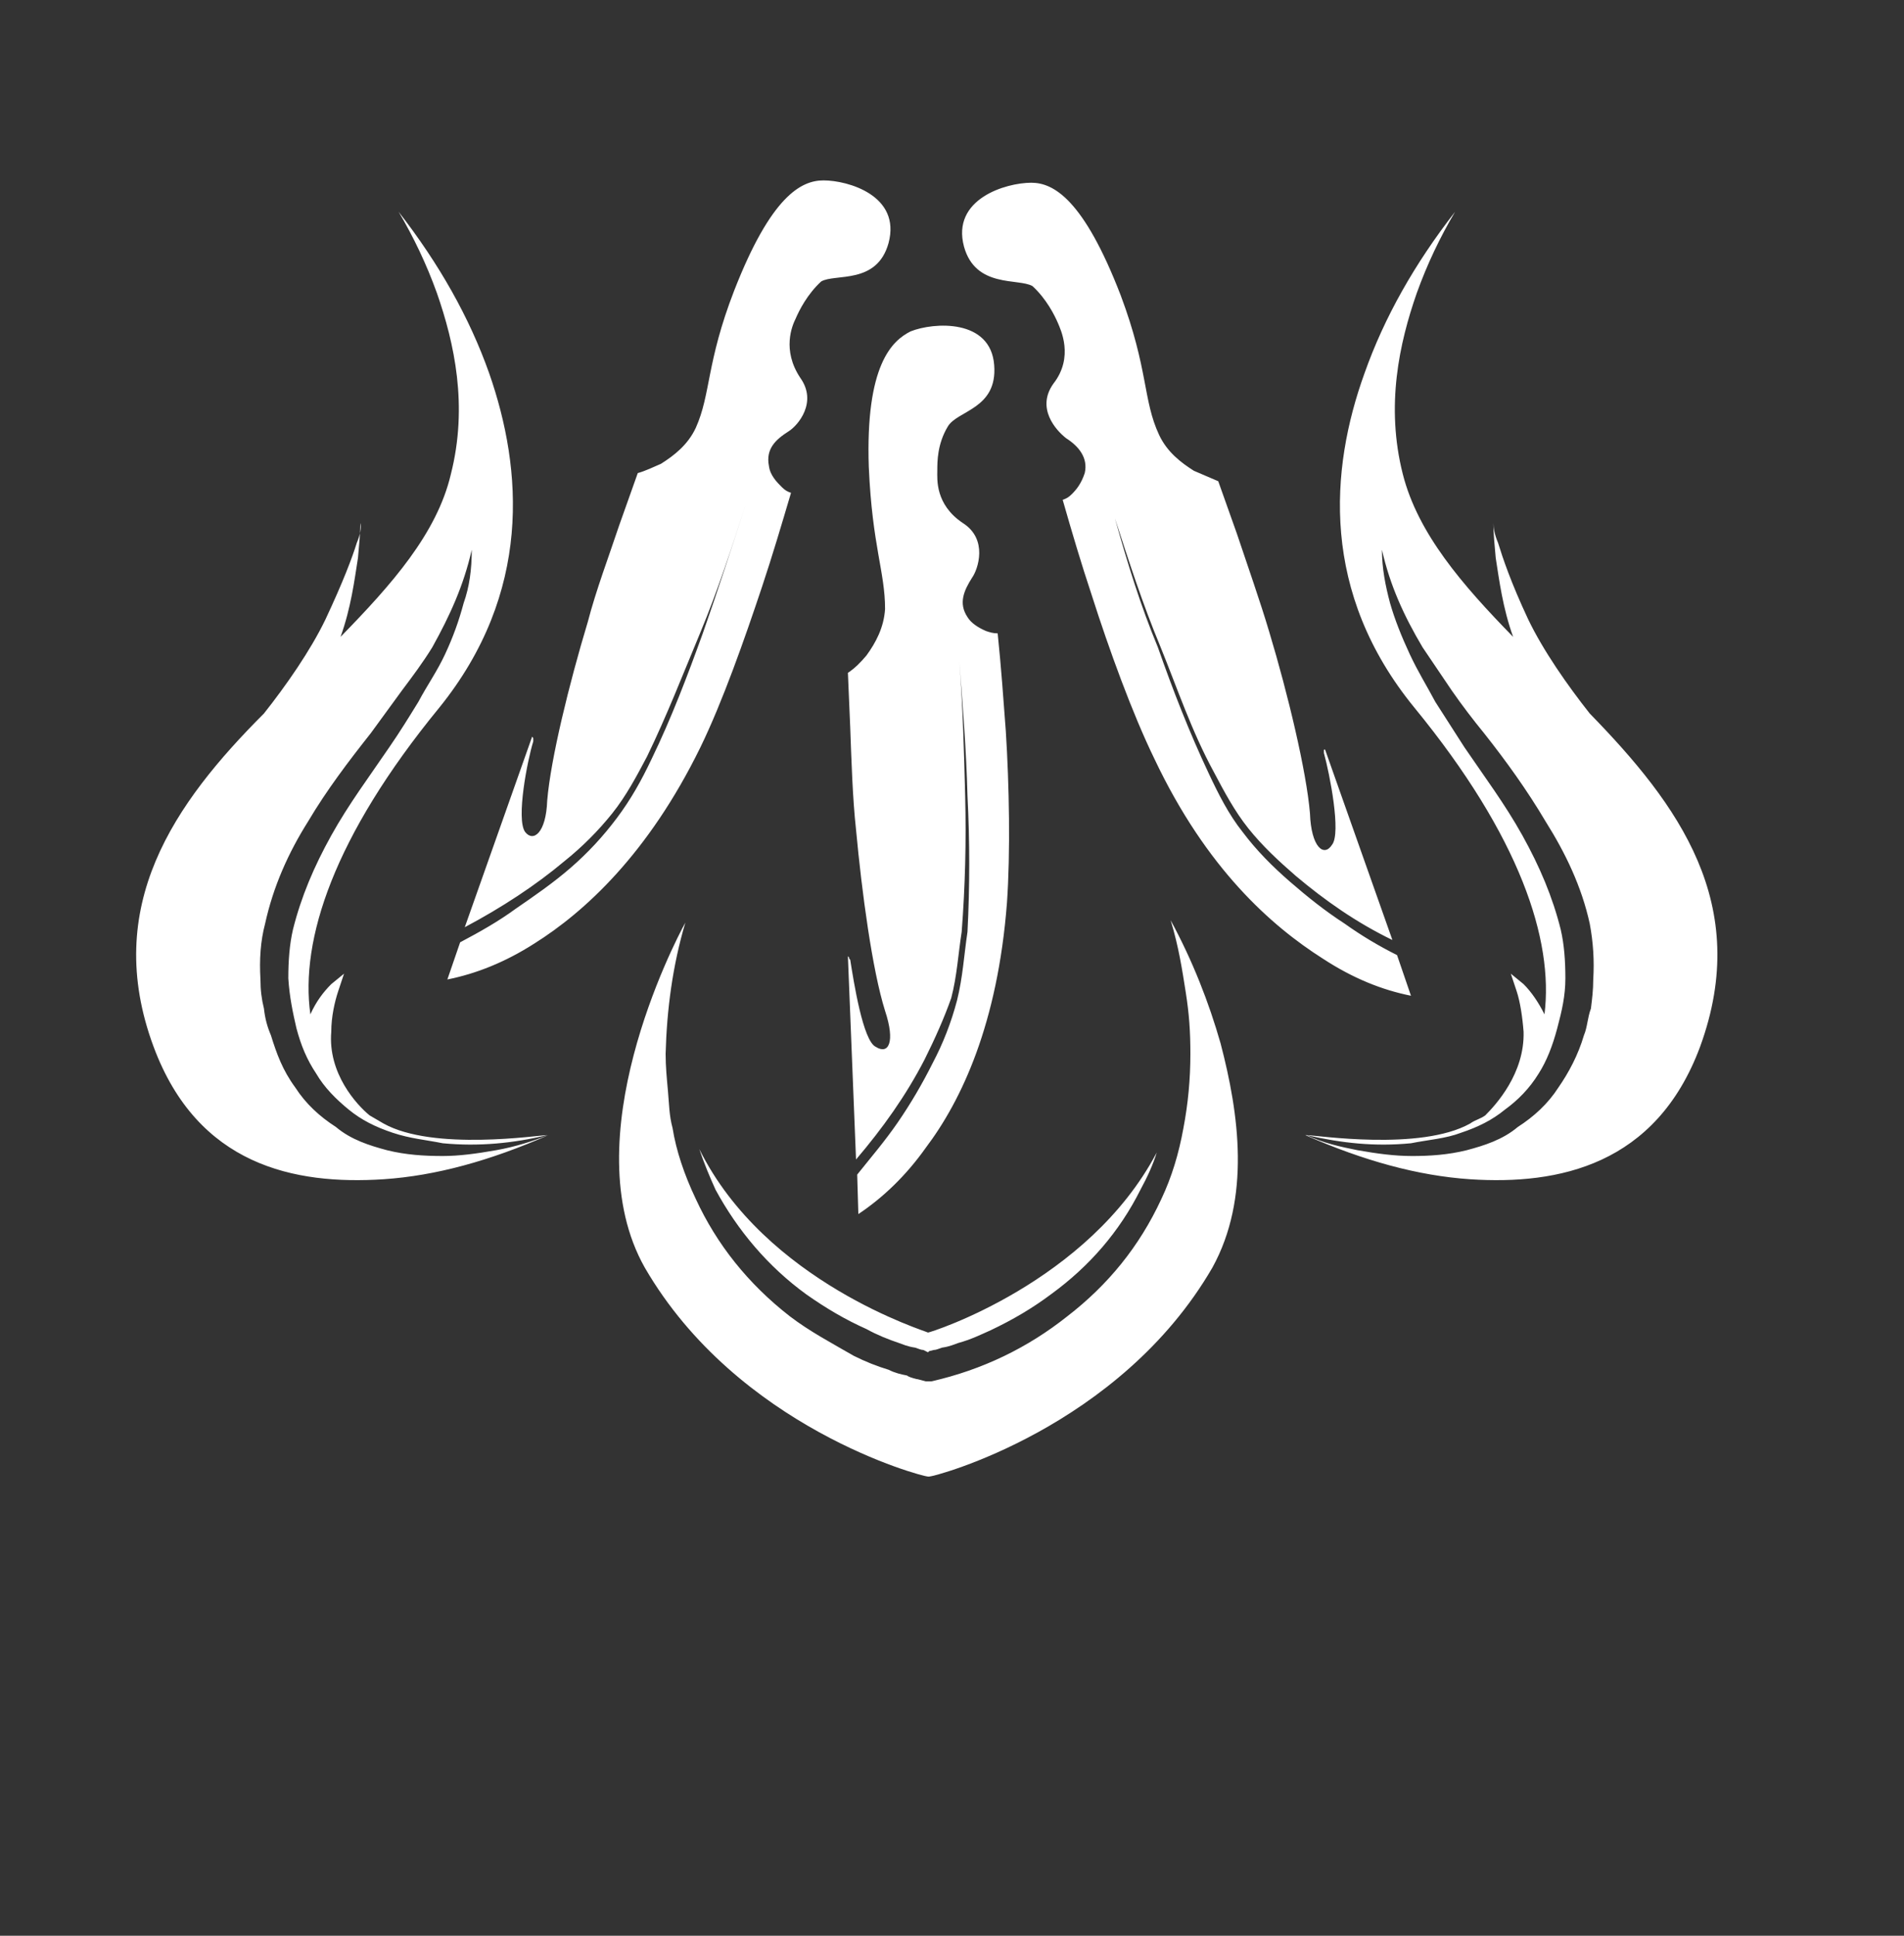 <?xml version="1.0" standalone="no"?>
<!DOCTYPE svg PUBLIC "-//W3C//DTD SVG 1.1//EN" "http://www.w3.org/Graphics/SVG/1.1/DTD/svg11.dtd" >
<svg xmlns="http://www.w3.org/2000/svg" xmlns:xlink="http://www.w3.org/1999/xlink" version="1.1" viewBox="-10 0 984 1000">
  <rect x="-10" y="0" width="984" height="1000" fill="#333333" stroke="none"/>
  <g transform="matrix(1 0 0 -1 0 800)">
   <path fill="#ffffff"
d="M246.4 205.8c10.199 1.8 19.199 4.8 27 7.8c-30 -13.199 -58.2 -21 -85.2 -22.8c-46.2 -3 -96 7.2 -118.8 68.4c-27 72.6 10.8 126 57 172.2c11.399 14.399 24 32.399 31.8 48.6
c9 19.2 13.8 31.8 16.2 39.6c1.8 4.2 2.399 7.801 1.8 10.2c0 -5.399 -0.601 -11.399 -1.2 -18c-1.8 -11.399 -3.6 -25.8 -9 -40.8c26.4 27 49.8 53.4 57 84c9 35.4 1.8 67.8 -7.2 93.6
c-5.399 15 -12 28.801 -19.8 42c21 -27 36.6 -54.6 46.8 -83.399c17.4 -49.8 22.2 -113.4 -25.8 -172.8c-54.6 -66.601 -72 -120 -66.6 -158.4c3 6.6 6.6 11.4 10.8 15.6l6.6 5.4l-3 -9
c-1.8 -5.4 -3.6 -13.2 -3.6 -21c-1.8 -21.6 13.2 -37.8 19.8 -43.2l7.2 -4.2c25.8 -14.399 80.399 -6 84.6 -6c-17.399 -4.199 -35.399 -6 -54 -4.199c-9 1.8 -16.8 2.399 -25.8 5.399
s-16.2 6.601 -22.8 12c-6.601 5.4 -12.601 11.4 -16.8 18.601c-4.801 7.199 -7.801 14.399 -10.2 23.399c-1.8 7.8 -3.601 16.2 -4.2 25.8c0 9 0.6 17.4 2.4 25.2
c4.199 16.8 10.8 32.4 19.8 48.601c9 16.199 19.8 30.6 30 45.6c5.399 7.8 10.2 15.6 15 23.4c4.8 9 9.6 15.6 13.8 24.6s7.2 17.4 9.6 26.4c3 8.399 4.2 17.399 4.2 27.6
c-4.2 -18.6 -11.399 -34.2 -20.399 -50.4c-4.801 -7.8 -10.2 -15 -15.601 -22.199l-16.2 -22.2c-11.399 -14.4 -22.8 -29.4 -32.399 -45.601c-10.2 -16.199 -18 -33.6 -22.2 -52.8
c-2.4 -9 -3 -18.6 -2.4 -28.8c0 -5.4 0.601 -10.2 1.801 -15c0.6 -5.4 1.8 -9.6 3.6 -13.8c3 -9.601 6 -18 12.6 -27c5.4 -8.4 12.601 -15 21 -20.4c7.801 -6.6 17.4 -9.6 26.4 -12
c9.6 -2.399 19.2 -3 28.8 -3c8.4 0 17.4 1.2 27.601 3zM811.6 431.4c45.601 -46.801 84 -98.4 57 -172.2c-22.8 -61.2 -73.199 -71.4 -118.8 -68.4c-27 1.8 -55.2 9.601 -85.2 22.8h0.601
c9 -4.199 17.399 -6 26.399 -7.8c10.2 -1.8 19.2 -3 28.2 -3s18.601 0.601 28.2 3c9 2.4 18.6 5.4 26.4 12c8.399 5.4 15.6 12 21 20.4c5.399 7.8 10.199 16.8 13.199 27
c1.801 4.2 1.801 9 3.601 13.8c0.6 4.8 1.2 9.6 1.2 15c0.6 9.6 0 19.2 -1.801 28.8c-4.199 19.2 -12.6 36.601 -22.8 52.8c-9.6 16.2 -20.399 31.2 -31.8 45.601
c-5.4 6.6 -11.4 14.399 -16.8 22.2l-15 22.199c-9.601 16.2 -16.8 31.801 -21 50.4c0 -9.6 1.8 -18.6 4.2 -27.6c2.399 -8.4 6 -17.4 10.199 -26.4c4.2 -9 8.4 -15.6 13.2 -24.6l15 -23.4
c10.2 -15 21 -29.4 30 -45.6c9 -16.2 15.601 -31.801 19.8 -48.601c1.801 -7.8 2.4 -16.2 2.4 -25.2s-1.8 -16.8 -4.2 -25.8c-2.399 -9 -5.399 -16.8 -9.6 -23.399
c-4.8 -7.801 -10.8 -13.801 -17.4 -18.601c-6.6 -5.399 -13.8 -9 -22.8 -12c-7.8 -3 -16.8 -3.6 -25.8 -5.399c-18.601 -1.801 -35.4 0 -54 4.199c4.8 0 58.8 -8.399 84.6 6
c2.4 1.801 5.4 2.4 7.8 4.2c5.4 5.4 20.4 21.601 19.801 43.2c-0.601 7.8 -1.801 15.6 -3.601 21l-3 9l6.601 -5.4c4.199 -4.199 7.8 -9.6 10.8 -15.6
c4.8 38.4 -12.601 91.8 -67.2 158.4c-48.6 59.399 -43.8 123 -25.8 172.8c10.2 28.8 25.8 56.399 46.8 83.399c-7.8 -13.199 -14.4 -27 -19.8 -42c-9 -25.8 -16.2 -58.199 -7.2 -93.6
c7.8 -30.6 30.6 -57 57 -84c-5.4 15 -7.2 29.4 -9 40.8c-0.6 6.601 -1.2 12.601 -1.2 18c0 -2.399 0.601 -6 2.4 -10.2c2.399 -7.8 6.6 -20.399 15.6 -39.6
c7.8 -16.2 20.4 -34.2 31.8 -48.6zM351.4 206.4c34.199 -69 117.6 -94.2 118.199 -94.801c1.2 0 82.801 25.801 118.2 93c-1.8 -6 -4.8 -12.6 -8.399 -19.199c-10.801 -21.601 -26.4 -39.601 -46.2 -54
c-9.601 -7.2 -19.8 -13.2 -31.2 -18.601c-5.4 -2.399 -10.2 -4.8 -16.8 -6.6c-1.8 -0.601 -4.2 -1.8 -8.4 -2.4c-1.8 -0.6 -3 -1.2 -4.2 -1.2l-2.399 -0.6l-0.601 -0.6
l-2.399 1.199c-1.2 0 -2.4 0.601 -4.2 1.2c-4.2 0.601 -6.6 1.8 -8.4 2.4c-5.399 1.8 -11.399 4.2 -16.8 7.2c-10.8 4.8 -21 10.8 -31.2 18c-19.8 14.399 -35.399 33 -46.8 54
c-3 6.6 -6 13.8 -8.399 21zM602.8 287.4c-1.8 11.399 -3.6 23.399 -7.8 37.199c11.4 -21 19.8 -42.6 25.8 -63.6c9.601 -36.6 15.601 -79.8 -4.2 -115.8c-48 -82.8 -143.399 -108 -146.399 -108h-0.601
c-3 0 -98.399 25.2 -146.399 108c-37.2 66 15 167.399 21 178.2c-6.601 -22.2 -9.601 -45 -10.2 -67.801c0 -6.6 0.6 -12.6 1.2 -19.199c0.6 -6.601 0.6 -12.601 2.399 -19.2c1.801 -11.4 6 -24 12 -36.601
c10.801 -23.399 27 -43.8 48.601 -60.6c10.2 -7.8 21.6 -13.8 33 -20.4c6 -3 12 -5.399 18 -7.199c3.6 -1.801 6.6 -2.4 9.6 -3c0.601 -0.601 2.4 -1.2 4.8 -1.801
c0.601 0 2.4 -0.6 4.801 -1.199h1.8h1.2c26.399 6 49.8 17.399 70.199 33.6c21 16.2 37.2 36 48.601 60.6c5.399 11.4 9 23.4 11.399 36.601c2.4 12.6 3.601 25.2 3.601 38.399
c0 11.4 -0.601 20.4 -2.4 31.801zM439 558.6c-1.8 52.801 12 65.4 21.6 70.2c12 4.8 41.4 6.601 43.2 -17.399c1.8 -22.801 -19.2 -23.4 -24 -31.801c-5.399 -9 -5.399 -18 -5.399 -22.8
c0 -4.2 -1.2 -17.399 13.199 -27c13.2 -8.399 7.801 -24 4.801 -28.2c-4.2 -6.6 -7.2 -13.199 -2.4 -20.399c1.8 -3 5.4 -5.4 9.6 -7.2c1.801 -0.6 3.601 -1.2 6 -1.2
c1.801 -17.399 3 -34.2 4.2 -50.399c1.8 -28.2 2.4 -63 0.601 -88.801c-4.801 -62.399 -23.4 -102 -42 -126.6c-10.2 -14.4 -22.2 -25.8 -34.801 -34.2l-0.6 20.4c7.2 9 14.4 17.399 21 27
c6.6 9.6 12.6 19.8 18 30.6c5.4 10.2 9.6 21 12.6 32.4c3 12 3.601 23.399 5.4 35.399c1.2 23.4 1.2 46.801 0 70.2c-0.6 23.4 -2.4 46.2 -4.2 69.601
c1.8 -23.4 2.4 -46.2 3 -69.601c0.601 -23.399 0 -46.8 -1.8 -70.2c-1.8 -11.399 -2.4 -22.8 -5.4 -34.199c-3.6 -10.2 -8.399 -21 -13.8 -31.801c-9.6 -18.6 -21.6 -35.399 -35.399 -51.6
l-4.2 105l0.6 -0.6c0 -0.601 0 -0.601 0.601 -1.2c1.8 -11.4 6.6 -42 13.199 -45c6.601 -4.2 10.2 2.399 4.801 18.6c-6.601 21 -12 61.2 -15 93.601c-1.801 16.199 -2.4 36.6 -3 52.8
l-1.2 28.2c3.6 2.399 6.6 5.399 9.6 9c4.8 6.6 9 14.399 9.601 24c0 19.199 -6.601 32.399 -8.4 73.199zM398.8 545.4c-4.8 -16.2 -9.6 -32.4 -15 -48.601c-9 -27 -20.399 -59.399 -31.8 -82.8
c-27 -55.2 -60 -85.2 -85.8 -101.4c-15 -9.6 -30 -15.6 -45 -18.6l6.6 19.2c10.2 5.399 19.8 10.8 28.8 17.399c9.601 6.601 19.2 13.2 28.2 21c9 7.801 16.8 16.2 24 25.801
c7.2 9.6 12.601 19.199 18 30.6c10.2 21 18.601 43.2 26.4 64.8c7.8 22.2 15 44.4 22.2 66.601c-7.2 -22.2 -14.4 -44.4 -23.4 -66c-9 -21.601 -17.4 -43.2 -27.6 -64.2
c-5.4 -10.2 -10.801 -20.4 -18 -29.4c-7.2 -9 -15.601 -17.399 -24.601 -24.6c-15 -12.601 -32.399 -24 -51.6 -34.2l34.8 98.4c0.6 -0.601 0.6 -0.601 0.6 -1.2v-1.2
c-3 -9.6 -9 -40.2 -4.199 -46.8c4.199 -5.4 10.8 -0.601 11.399 16.2c1.8 21.6 11.4 60.6 21 92.399c4.2 16.2 10.8 33.601 16.2 49.8l9.6 27c4.2 1.2 7.801 3 12 4.801
c6.601 4.199 13.801 9.6 18 18.6c7.801 17.4 5.4 33.6 19.801 70.8c19.199 49.2 34.8 57 46.199 57c12.601 0 40.2 -7.8 33.601 -32.399c-6 -21.601 -27.601 -15.601 -34.8 -19.801
c-7.2 -6.6 -11.4 -15 -13.2 -19.199c-1.8 -3.601 -7.2 -16.2 2.399 -30.601c9 -12.6 -1.199 -24.6 -6 -27.6c-6.6 -4.2 -12 -9 -10.199 -18c0.6 -4.8 4.199 -8.4 6.6 -10.8
c1.8 -1.801 3 -2.4 4.8 -3zM712 306.6l7.2 -21c-15 3 -30 9 -45.601 19.2c-26.399 16.8 -60 46.2 -87 103.2c-11.399 23.4 -23.399 56.4 -32.399 84.6c-5.4 16.2 -10.2 32.4 -15 49.2
c1.8 0.601 3 1.2 4.8 3c2.4 2.4 4.8 5.4 6.6 10.8c1.801 7.801 -3 13.801 -9.6 18c-5.4 4.2 -15.6 15.601 -6.6 28.2c10.8 13.8 3.6 28.2 2.399 31.2
c-1.8 4.2 -6 12.6 -13.2 19.2c-7.199 4.2 -29.399 -1.2 -35.399 20.399c-6.601 24.601 21.6 33 34.8 33c11.4 0 27 -8.399 46.2 -58.199c14.399 -38.4 11.399 -54 19.8 -72c4.2 -9 11.4 -14.4 18 -18.601
l12.6 -5.399l9.601 -27c5.399 -16.2 12 -34.801 16.8 -51c9.6 -31.801 19.2 -72 21 -93.601c0.6 -17.399 7.2 -22.8 11.4 -16.2c4.8 6 -1.2 36.601 -4.2 47.4v1.2c0 0.6 0 0.6 0.6 0.6
l34.8 -98.399c-18.6 9 -34.8 20.399 -49.8 33c-9 7.8 -17.399 15.6 -24.6 24.6s-12.601 19.2 -18 29.4c-11.4 21 -18.601 42.6 -27.601 64.8c-9 21.6 -16.199 43.8 -23.399 66
c6.6 -23.4 13.2 -45 22.2 -66.601c7.8 -22.199 16.199 -43.8 26.399 -65.399c4.8 -10.2 10.2 -21 17.4 -30c7.2 -9.601 15.6 -18 24.6 -25.8c9 -7.801 18 -15 28.2 -21.601
c8.4 -6 17.4 -11.399 27 -16.2z" />
  </g>

</svg>
